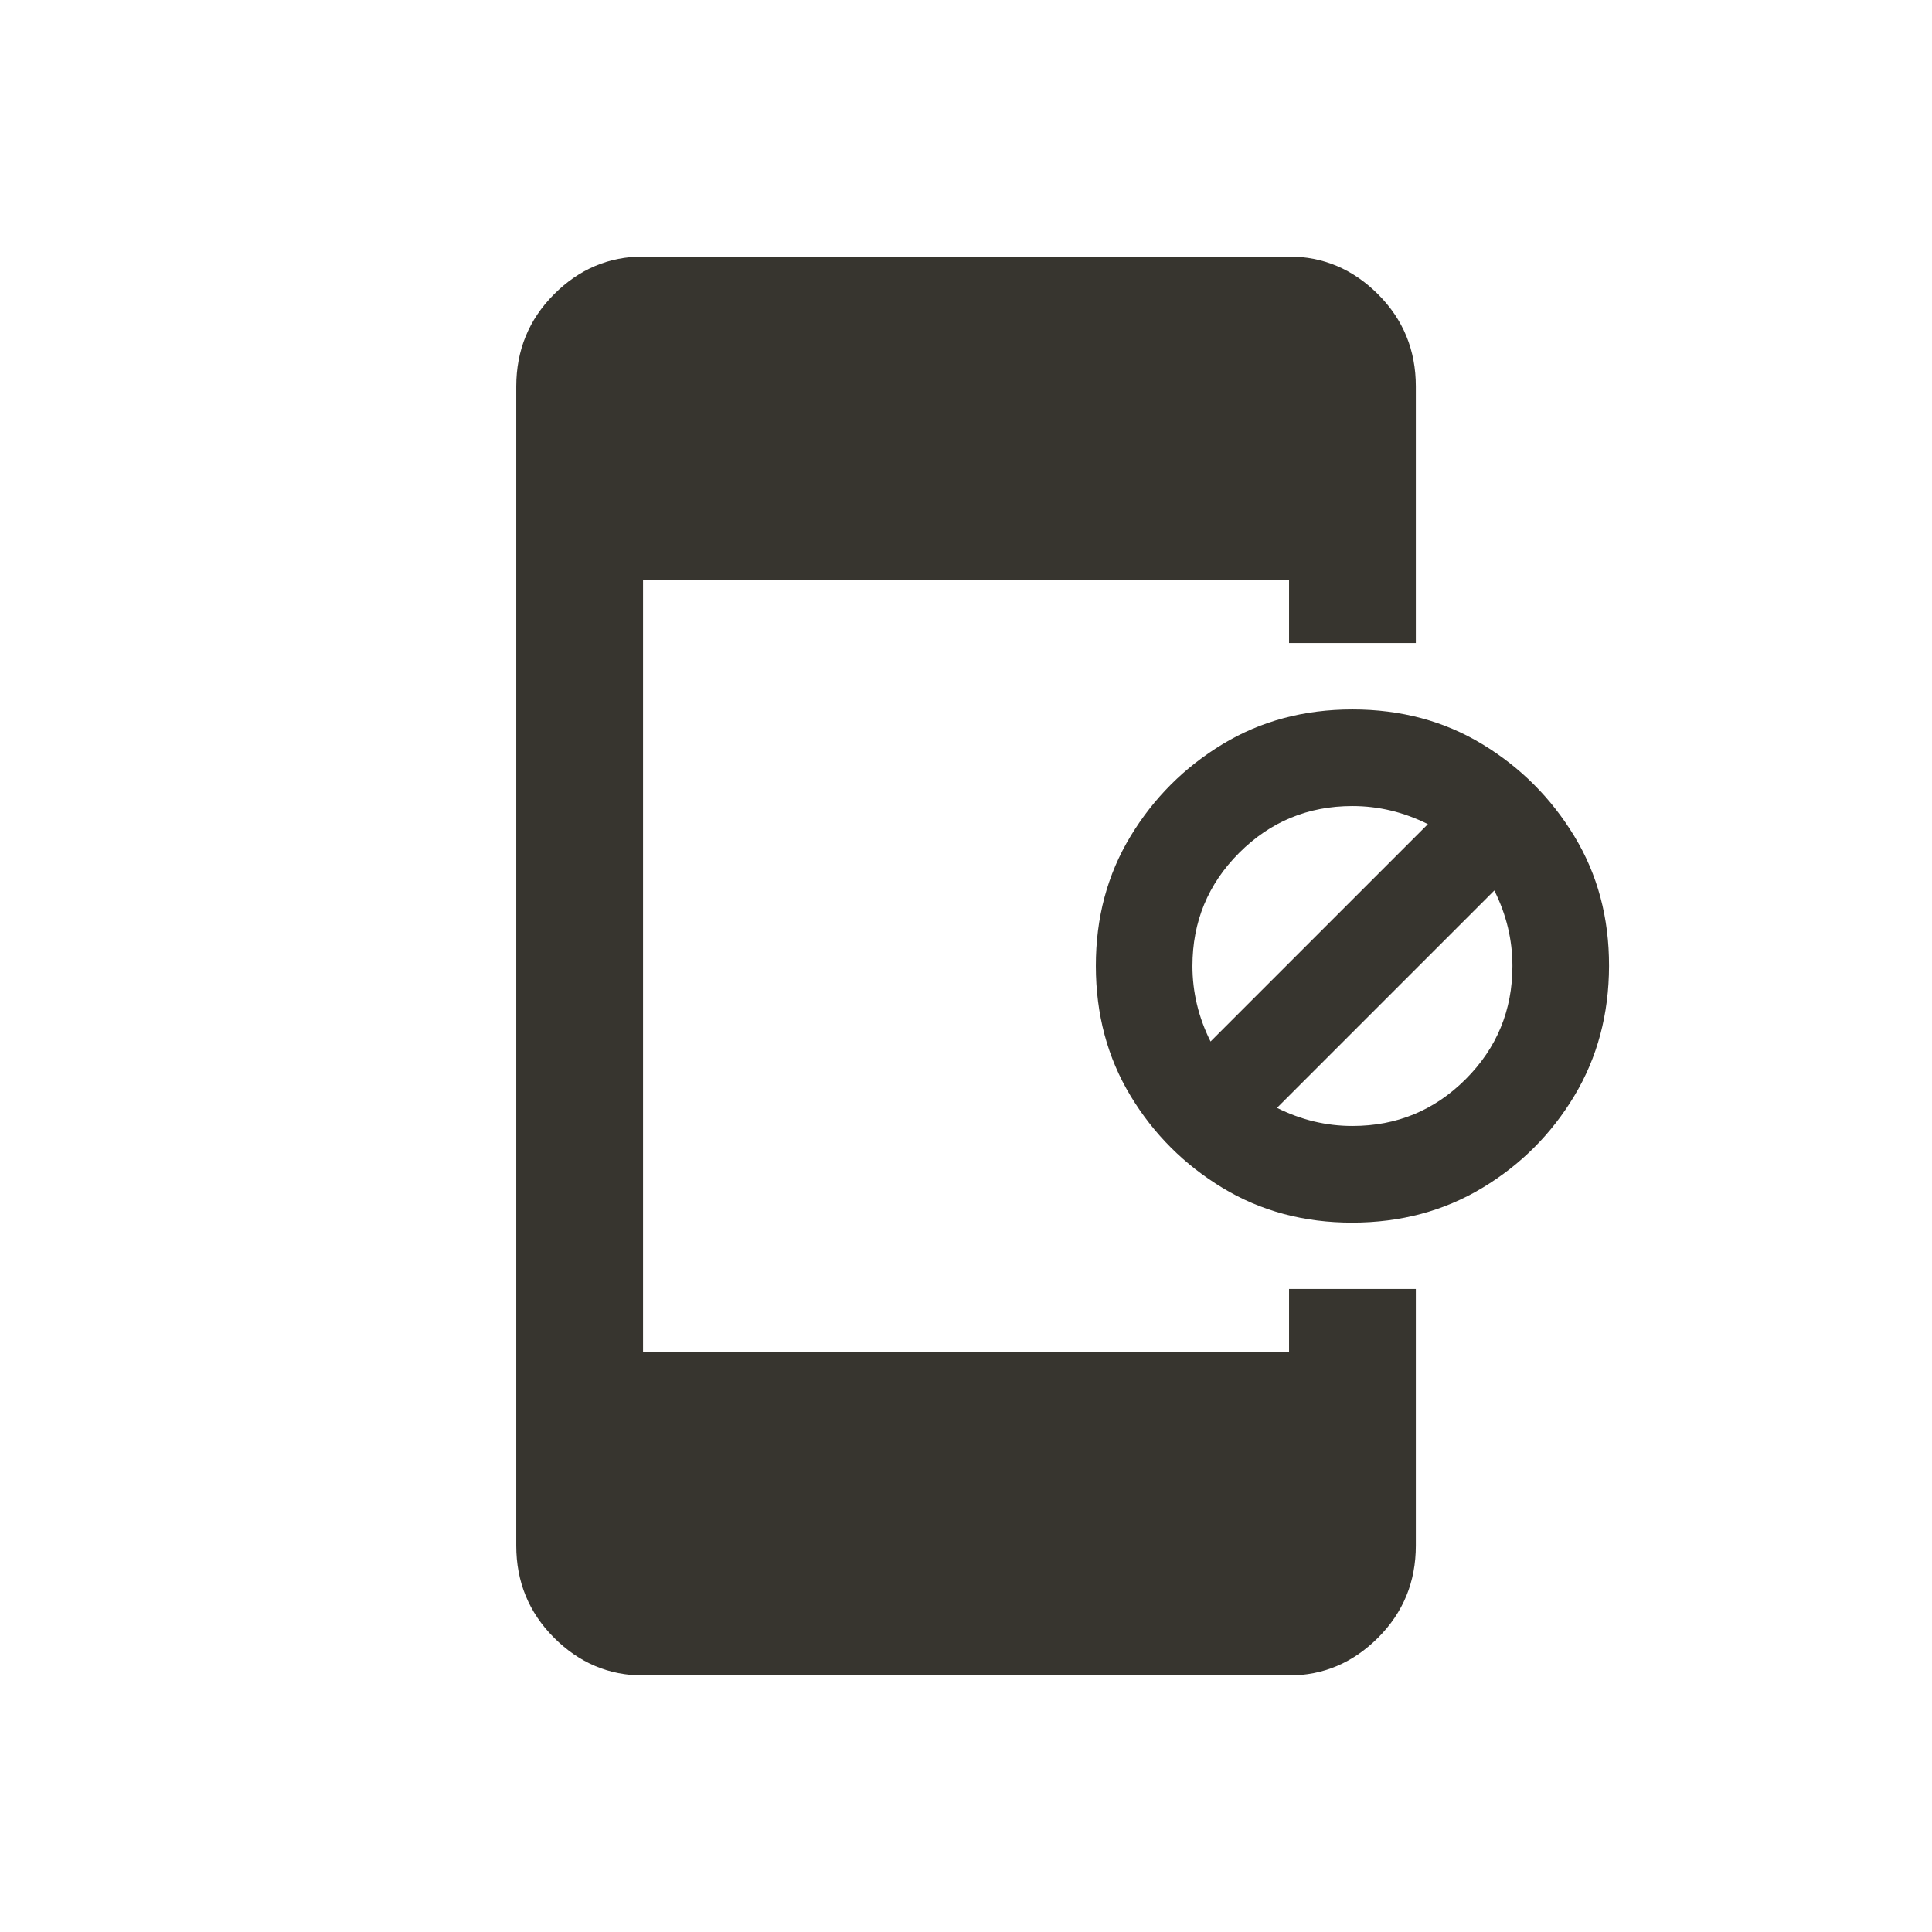 <!-- Generated by IcoMoon.io -->
<svg version="1.1" xmlns="http://www.w3.org/2000/svg" width="24" height="24" viewBox="0 0 24 24">
<title>app_blocking</title>
<path fill="#37352f" d="M16.8 8.813q-0.9 0-1.612 0.431t-1.144 1.144-0.431 1.613 0.431 1.612 1.144 1.144 1.612 0.431 1.613-0.431 1.144-1.144 0.431-1.613-0.431-1.612-1.144-1.144-1.613-0.431zM14.813 12q0-0.825 0.581-1.406t1.406-0.581q0.488 0 0.938 0.225l-2.7 2.7q-0.225-0.45-0.225-0.938v0zM16.8 13.987q-0.487 0-0.937-0.225l2.7-2.7q0.225 0.45 0.225 0.938 0 0.825-0.581 1.406t-1.406 0.581v0zM16.013 16.8h-8.025v-9.6h8.025v0.788h1.575v-3.188q0-0.675-0.469-1.144t-1.106-0.469h-8.025q-0.638 0-1.106 0.469t-0.469 1.144v14.4q0 0.675 0.469 1.144t1.106 0.469h8.025q0.637 0 1.106-0.469t0.469-1.144v-3.188h-1.575v0.787z"></path>
</svg>
